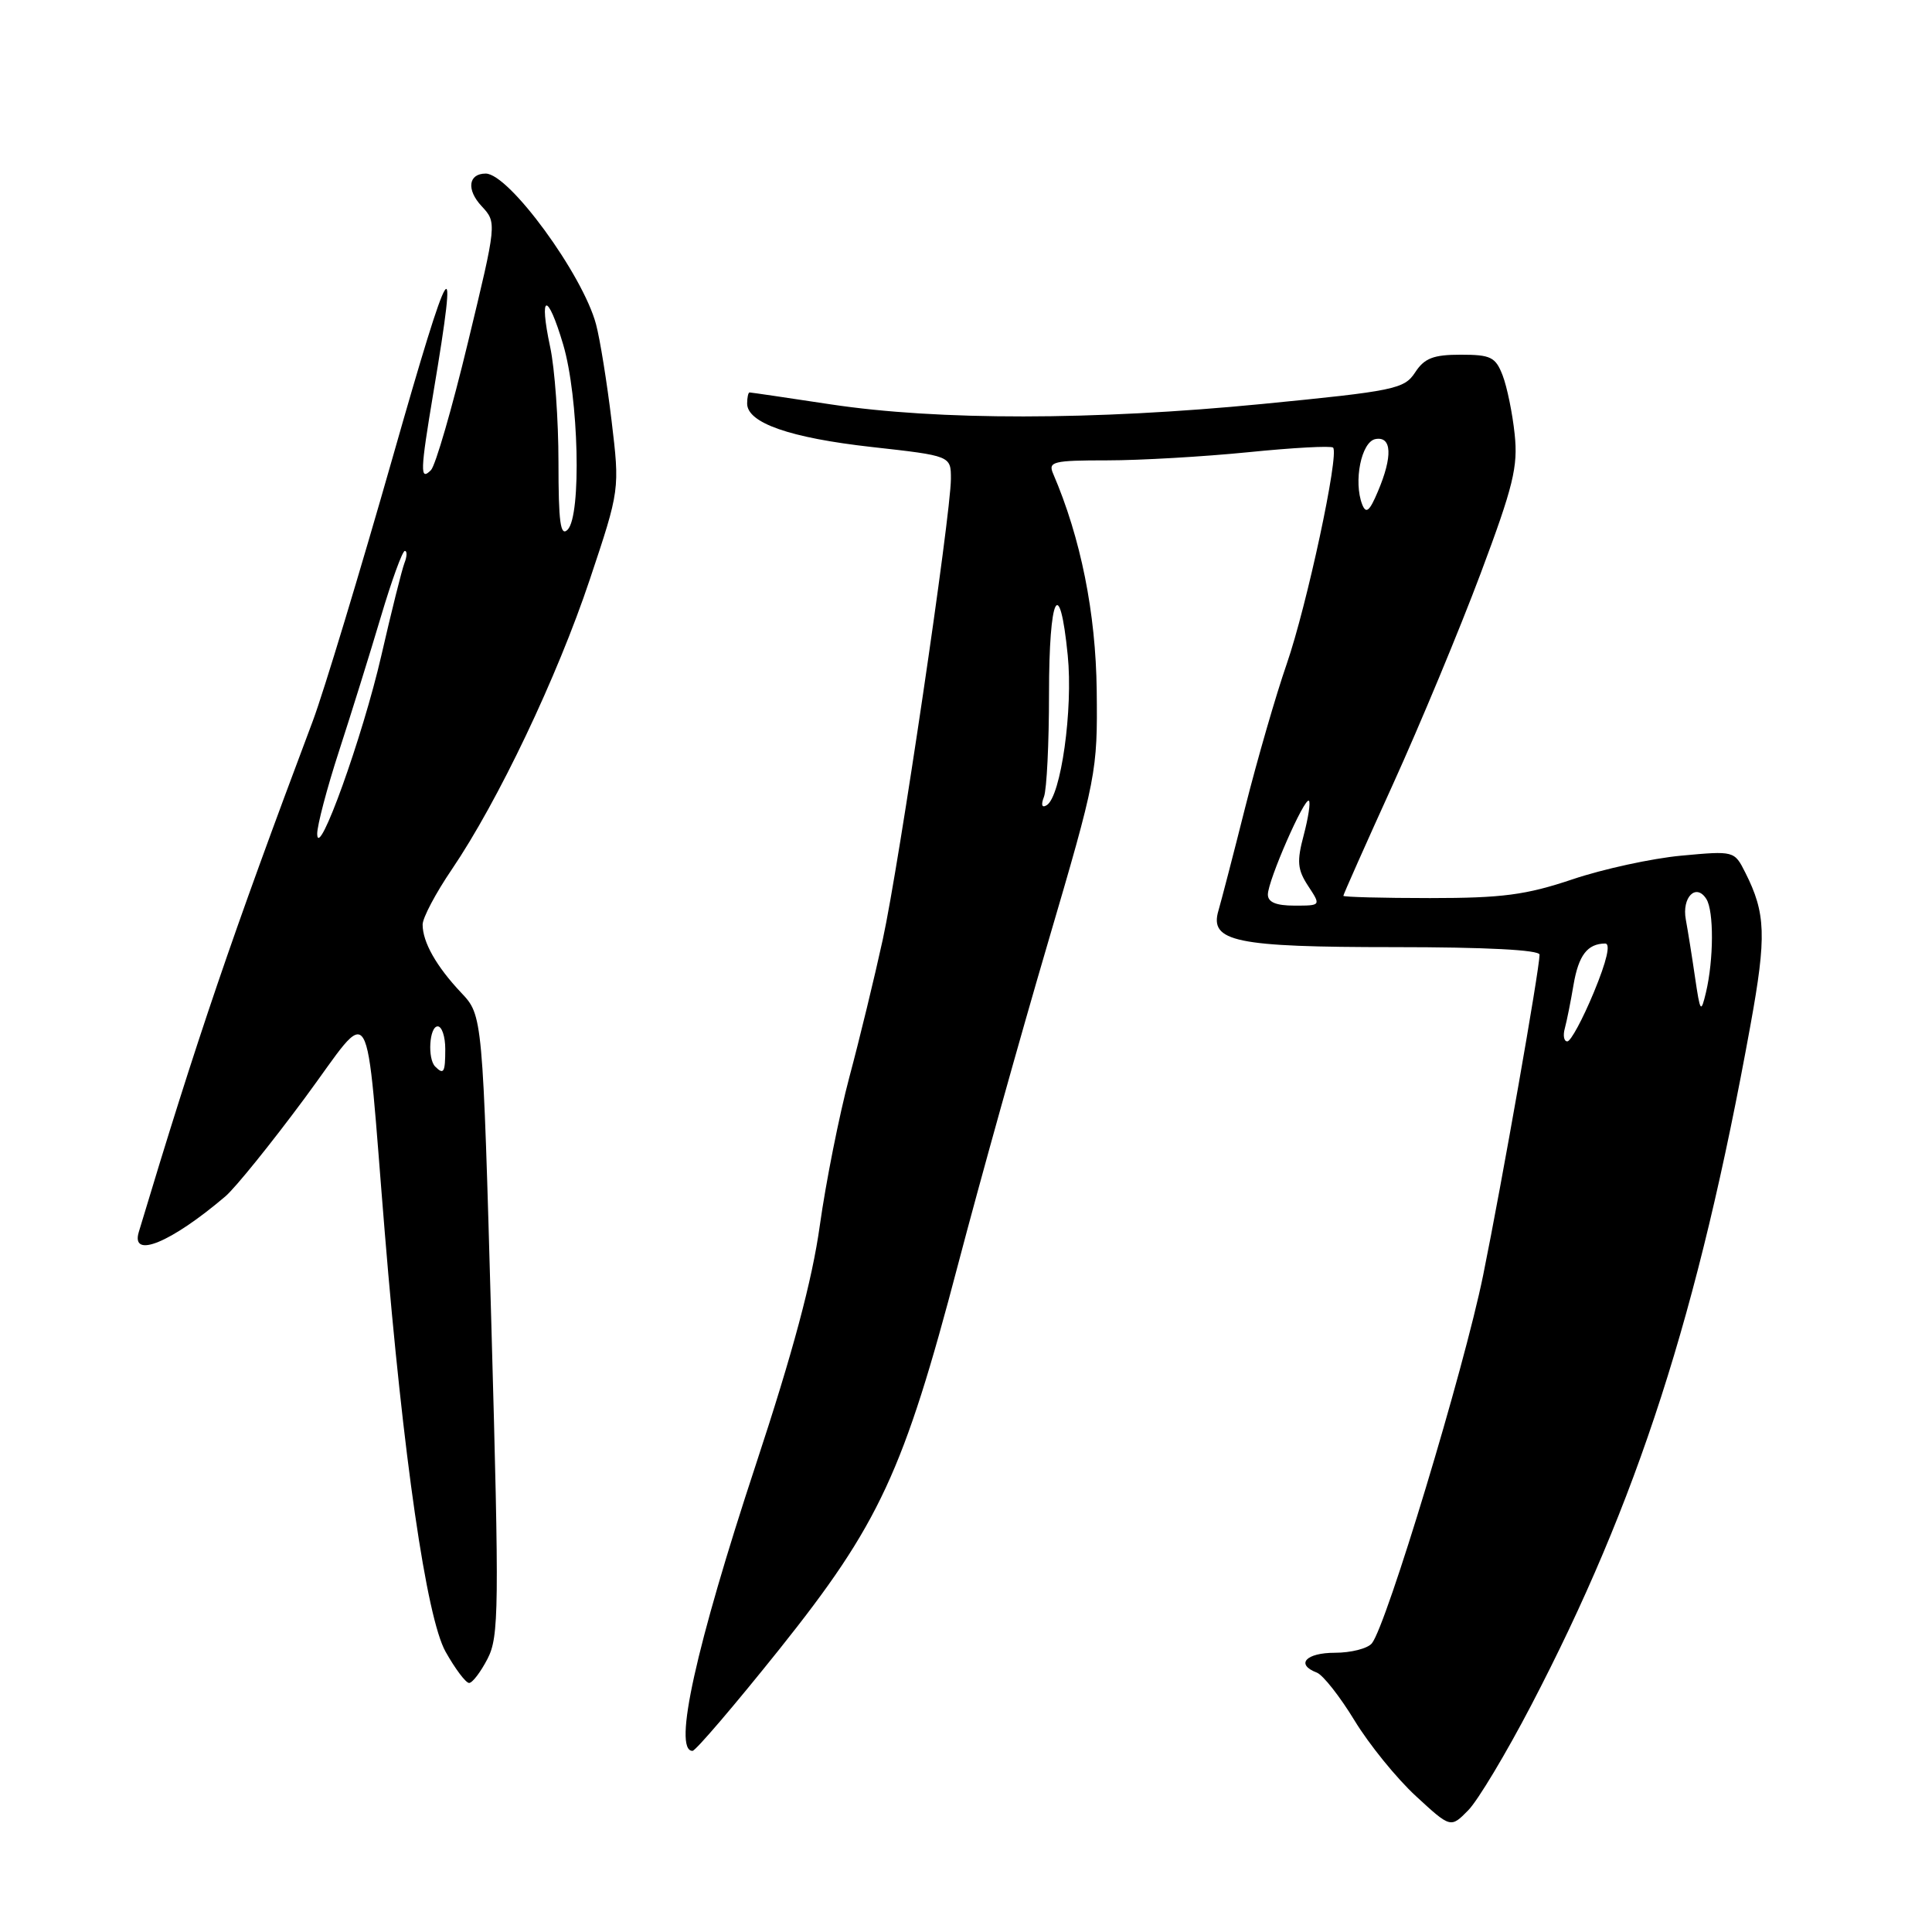 <?xml version="1.0" encoding="UTF-8" standalone="no"?>
<!DOCTYPE svg PUBLIC "-//W3C//DTD SVG 1.1//EN" "http://www.w3.org/Graphics/SVG/1.1/DTD/svg11.dtd" >
<svg xmlns="http://www.w3.org/2000/svg" xmlns:xlink="http://www.w3.org/1999/xlink" version="1.1" viewBox="0 0 256 256">
 <g >
 <path fill="currentColor"
d=" M 202.87 226.00 C 217.00 198.91 225.02 174.04 231.95 135.81 C 234.09 124.03 233.98 121.01 231.26 115.62 C 229.81 112.74 229.79 112.73 222.77 113.38 C 218.90 113.74 212.41 115.15 208.35 116.52 C 202.19 118.59 199.05 119.00 189.48 119.00 C 183.17 119.00 178.00 118.86 178.00 118.70 C 178.00 118.53 180.95 111.89 184.56 103.95 C 188.17 96.00 193.40 83.43 196.18 76.02 C 200.53 64.41 201.16 61.84 200.70 57.52 C 200.41 54.76 199.69 51.26 199.11 49.75 C 198.17 47.31 197.54 47.00 193.55 47.00 C 189.93 47.00 188.74 47.46 187.51 49.35 C 186.07 51.55 184.79 51.81 167.24 53.53 C 144.89 55.71 124.34 55.73 110.07 53.58 C 104.34 52.71 99.50 52.00 99.32 52.00 C 99.15 52.00 99.00 52.66 99.00 53.47 C 99.00 56.04 104.68 58.02 115.51 59.23 C 126.00 60.40 126.00 60.40 126.00 63.45 C 125.99 68.24 119.15 114.51 116.97 124.50 C 115.89 129.45 113.90 137.66 112.54 142.74 C 111.19 147.82 109.43 156.66 108.63 162.38 C 107.62 169.65 105.06 179.20 100.13 194.14 C 92.21 218.16 89.14 232.00 91.76 232.00 C 92.17 232.00 97.34 225.95 103.25 218.56 C 116.52 201.94 119.73 195.04 126.96 167.50 C 129.85 156.50 135.19 137.38 138.83 125.00 C 145.31 102.94 145.44 102.28 145.32 91.50 C 145.20 81.22 143.21 71.28 139.54 62.75 C 138.86 61.17 139.54 61.00 146.72 61.00 C 151.08 61.00 159.49 60.51 165.41 59.92 C 171.33 59.32 176.38 59.05 176.64 59.31 C 177.48 60.15 173.17 80.26 170.49 88.00 C 169.06 92.12 166.59 100.67 164.99 107.00 C 163.40 113.33 161.80 119.47 161.45 120.66 C 160.23 124.78 163.68 125.50 184.75 125.50 C 196.92 125.50 204.00 125.87 204.00 126.50 C 203.99 128.45 199.02 156.68 196.52 169.00 C 193.98 181.45 183.72 215.37 181.78 217.75 C 181.22 218.44 179.01 219.00 176.88 219.00 C 173.03 219.00 171.63 220.54 174.49 221.63 C 175.31 221.95 177.55 224.80 179.48 227.97 C 181.40 231.13 185.06 235.64 187.60 237.98 C 192.22 242.24 192.22 242.24 194.55 239.87 C 195.83 238.57 199.57 232.32 202.87 226.00 Z  M 64.60 219.80 C 66.12 216.87 66.16 213.18 65.11 175.58 C 63.96 134.55 63.96 134.55 61.10 131.53 C 57.82 128.05 56.00 124.84 56.00 122.51 C 56.00 121.62 57.74 118.33 59.87 115.20 C 66.00 106.16 73.83 89.72 78.15 76.79 C 82.13 64.88 82.13 64.88 81.03 55.69 C 80.42 50.64 79.50 44.92 78.98 42.98 C 77.23 36.38 67.44 23.00 64.36 23.00 C 62.05 23.00 61.78 25.14 63.82 27.32 C 65.84 29.50 65.84 29.50 62.01 45.35 C 59.91 54.08 57.70 61.70 57.10 62.30 C 55.63 63.77 55.68 62.47 57.43 52.00 C 60.84 31.72 59.77 33.42 52.06 60.50 C 47.67 75.90 42.90 91.65 41.46 95.50 C 30.66 124.23 26.11 137.58 18.39 163.25 C 17.30 166.87 22.66 164.66 29.87 158.52 C 31.17 157.41 35.90 151.56 40.37 145.52 C 49.60 133.05 48.32 130.90 50.99 163.37 C 53.42 193.03 56.51 214.36 59.04 218.86 C 60.32 221.14 61.72 223.00 62.16 223.00 C 62.59 223.00 63.69 221.56 64.60 219.80 Z  M 207.35 136.25 C 207.61 135.29 208.13 132.70 208.50 130.50 C 209.17 126.57 210.34 125.05 212.69 125.02 C 213.45 125.01 212.91 127.33 211.19 131.49 C 209.71 135.06 208.13 137.99 207.68 137.99 C 207.23 138.00 207.08 137.21 207.35 136.25 Z  M 224.60 129.50 C 224.20 126.75 223.65 123.31 223.38 121.85 C 222.83 118.89 224.74 116.97 226.10 119.12 C 227.11 120.72 227.08 127.15 226.05 131.50 C 225.38 134.30 225.29 134.17 224.60 129.50 Z  M 168.00 118.53 C 168.00 116.69 172.88 105.54 173.44 106.11 C 173.67 106.33 173.35 108.38 172.75 110.66 C 171.82 114.14 171.91 115.22 173.34 117.40 C 175.05 120.00 175.05 120.00 171.52 120.00 C 169.09 120.00 168.00 119.55 168.00 118.53 Z  M 138.33 105.58 C 138.70 104.62 139.00 98.47 139.00 91.92 C 139.00 78.88 140.40 76.01 141.48 86.83 C 142.20 93.98 140.58 105.52 138.70 106.69 C 138.05 107.09 137.91 106.67 138.33 105.58 Z  M 180.50 66.85 C 179.32 63.80 180.38 58.54 182.25 58.18 C 184.43 57.77 184.56 60.46 182.57 65.14 C 181.47 67.75 181.01 68.13 180.50 66.85 Z  M 57.67 141.33 C 56.62 140.29 56.89 136.00 58.00 136.00 C 58.55 136.00 59.00 137.35 59.00 139.00 C 59.00 142.11 58.80 142.46 57.67 141.33 Z  M 42.03 110.50 C 42.02 109.40 43.32 104.45 44.93 99.50 C 46.54 94.55 49.03 86.56 50.46 81.75 C 51.89 76.94 53.32 73.00 53.64 73.00 C 53.96 73.00 53.94 73.73 53.59 74.61 C 53.25 75.50 51.87 81.01 50.53 86.86 C 48.06 97.61 42.10 114.19 42.03 110.50 Z  M 74.00 61.25 C 74.00 55.67 73.51 48.80 72.90 45.98 C 71.37 38.82 72.53 38.59 74.62 45.64 C 76.69 52.61 77.07 68.33 75.21 70.19 C 74.26 71.14 74.00 69.21 74.00 61.25 Z "/>
</g>
</svg>